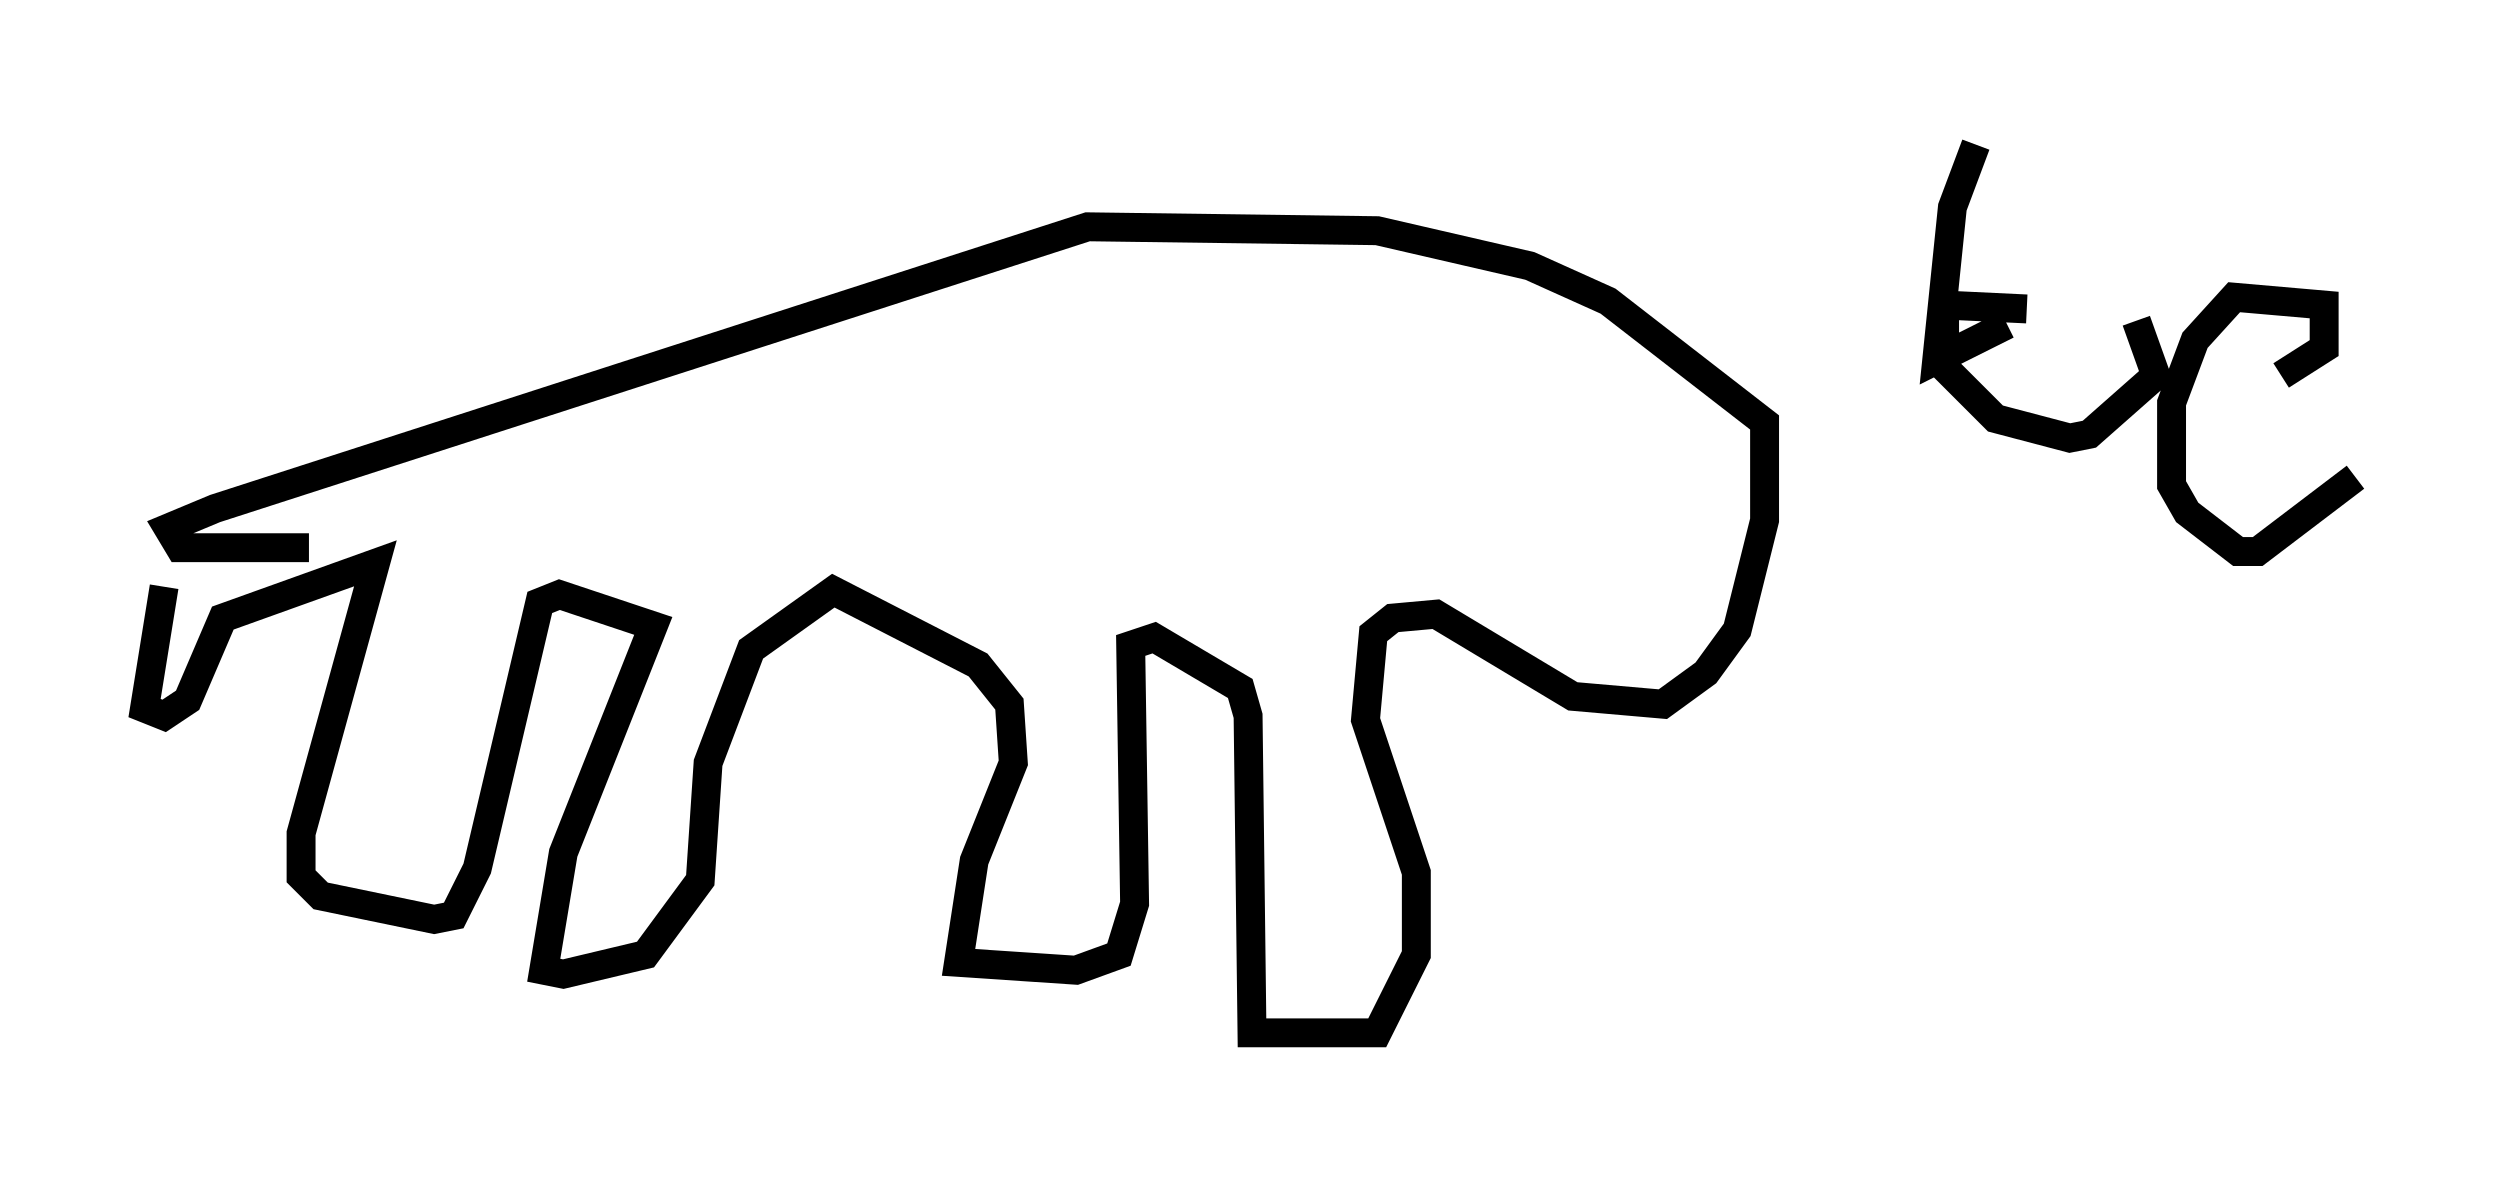 <?xml version="1.0" encoding="utf-8" ?>
<svg baseProfile="full" height="40.717" version="1.1" width="86.454" xmlns="http://www.w3.org/2000/svg" xmlns:ev="http://www.w3.org/2001/xml-events" xmlns:xlink="http://www.w3.org/1999/xlink"><defs /><rect fill="white" height="40.717" width="86.454" x="0" y="0" /><path d="M6.759, 18.667 m-1.083, 1.624 l-0.677, 4.195 0.677, 0.271 l0.812, -0.541 1.218, -2.842 l5.277, -1.894 -2.571, 9.337 l0.0, 1.488 0.677, 0.677 l3.924, 0.812 0.677, -0.135 l0.812, -1.624 2.165, -9.202 l0.677, -0.271 3.248, 1.083 l-3.112, 7.848 -0.677, 4.059 l0.677, 0.135 2.842, -0.677 l1.894, -2.571 0.271, -4.059 l1.488, -3.924 2.842, -2.03 l5.007, 2.571 1.083, 1.353 l0.135, 2.03 -1.353, 3.383 l-0.541, 3.518 4.059, 0.271 l1.488, -0.541 0.541, -1.759 l-0.135, -8.931 0.812, -0.271 l2.977, 1.759 0.271, 0.947 l0.135, 10.961 4.33, 0.0 l1.353, -2.706 0.0, -2.842 l-1.759, -5.277 0.271, -2.977 l0.677, -0.541 1.488, -0.135 l4.736, 2.842 3.112, 0.271 l1.488, -1.083 1.083, -1.488 l0.947, -3.789 0.0, -3.383 l-5.413, -4.195 -2.706, -1.218 l-5.277, -1.218 -10.013, -0.135 l-30.176, 9.743 -1.624, 0.677 l0.406, 0.677 4.465, 0.0 m43.707, -2.436 l0.0, 0.0 m13.938, -11.502 l-0.812, 2.165 -0.541, 5.277 l2.436, -1.218 m4.465, -0.135 l0.677, 1.894 -2.3, 2.03 l-0.677, 0.135 -2.571, -0.677 l-1.759, -1.759 0.0, -2.165 l2.842, 0.135 m8.796, 2.3 l1.488, -0.947 0.0, -1.488 l-3.112, -0.271 -1.353, 1.488 l-0.812, 2.165 0.0, 2.842 l0.541, 0.947 1.759, 1.353 l0.677, 0.0 3.383, -2.571 " fill="none" stroke="black" stroke-width="1" /></svg>